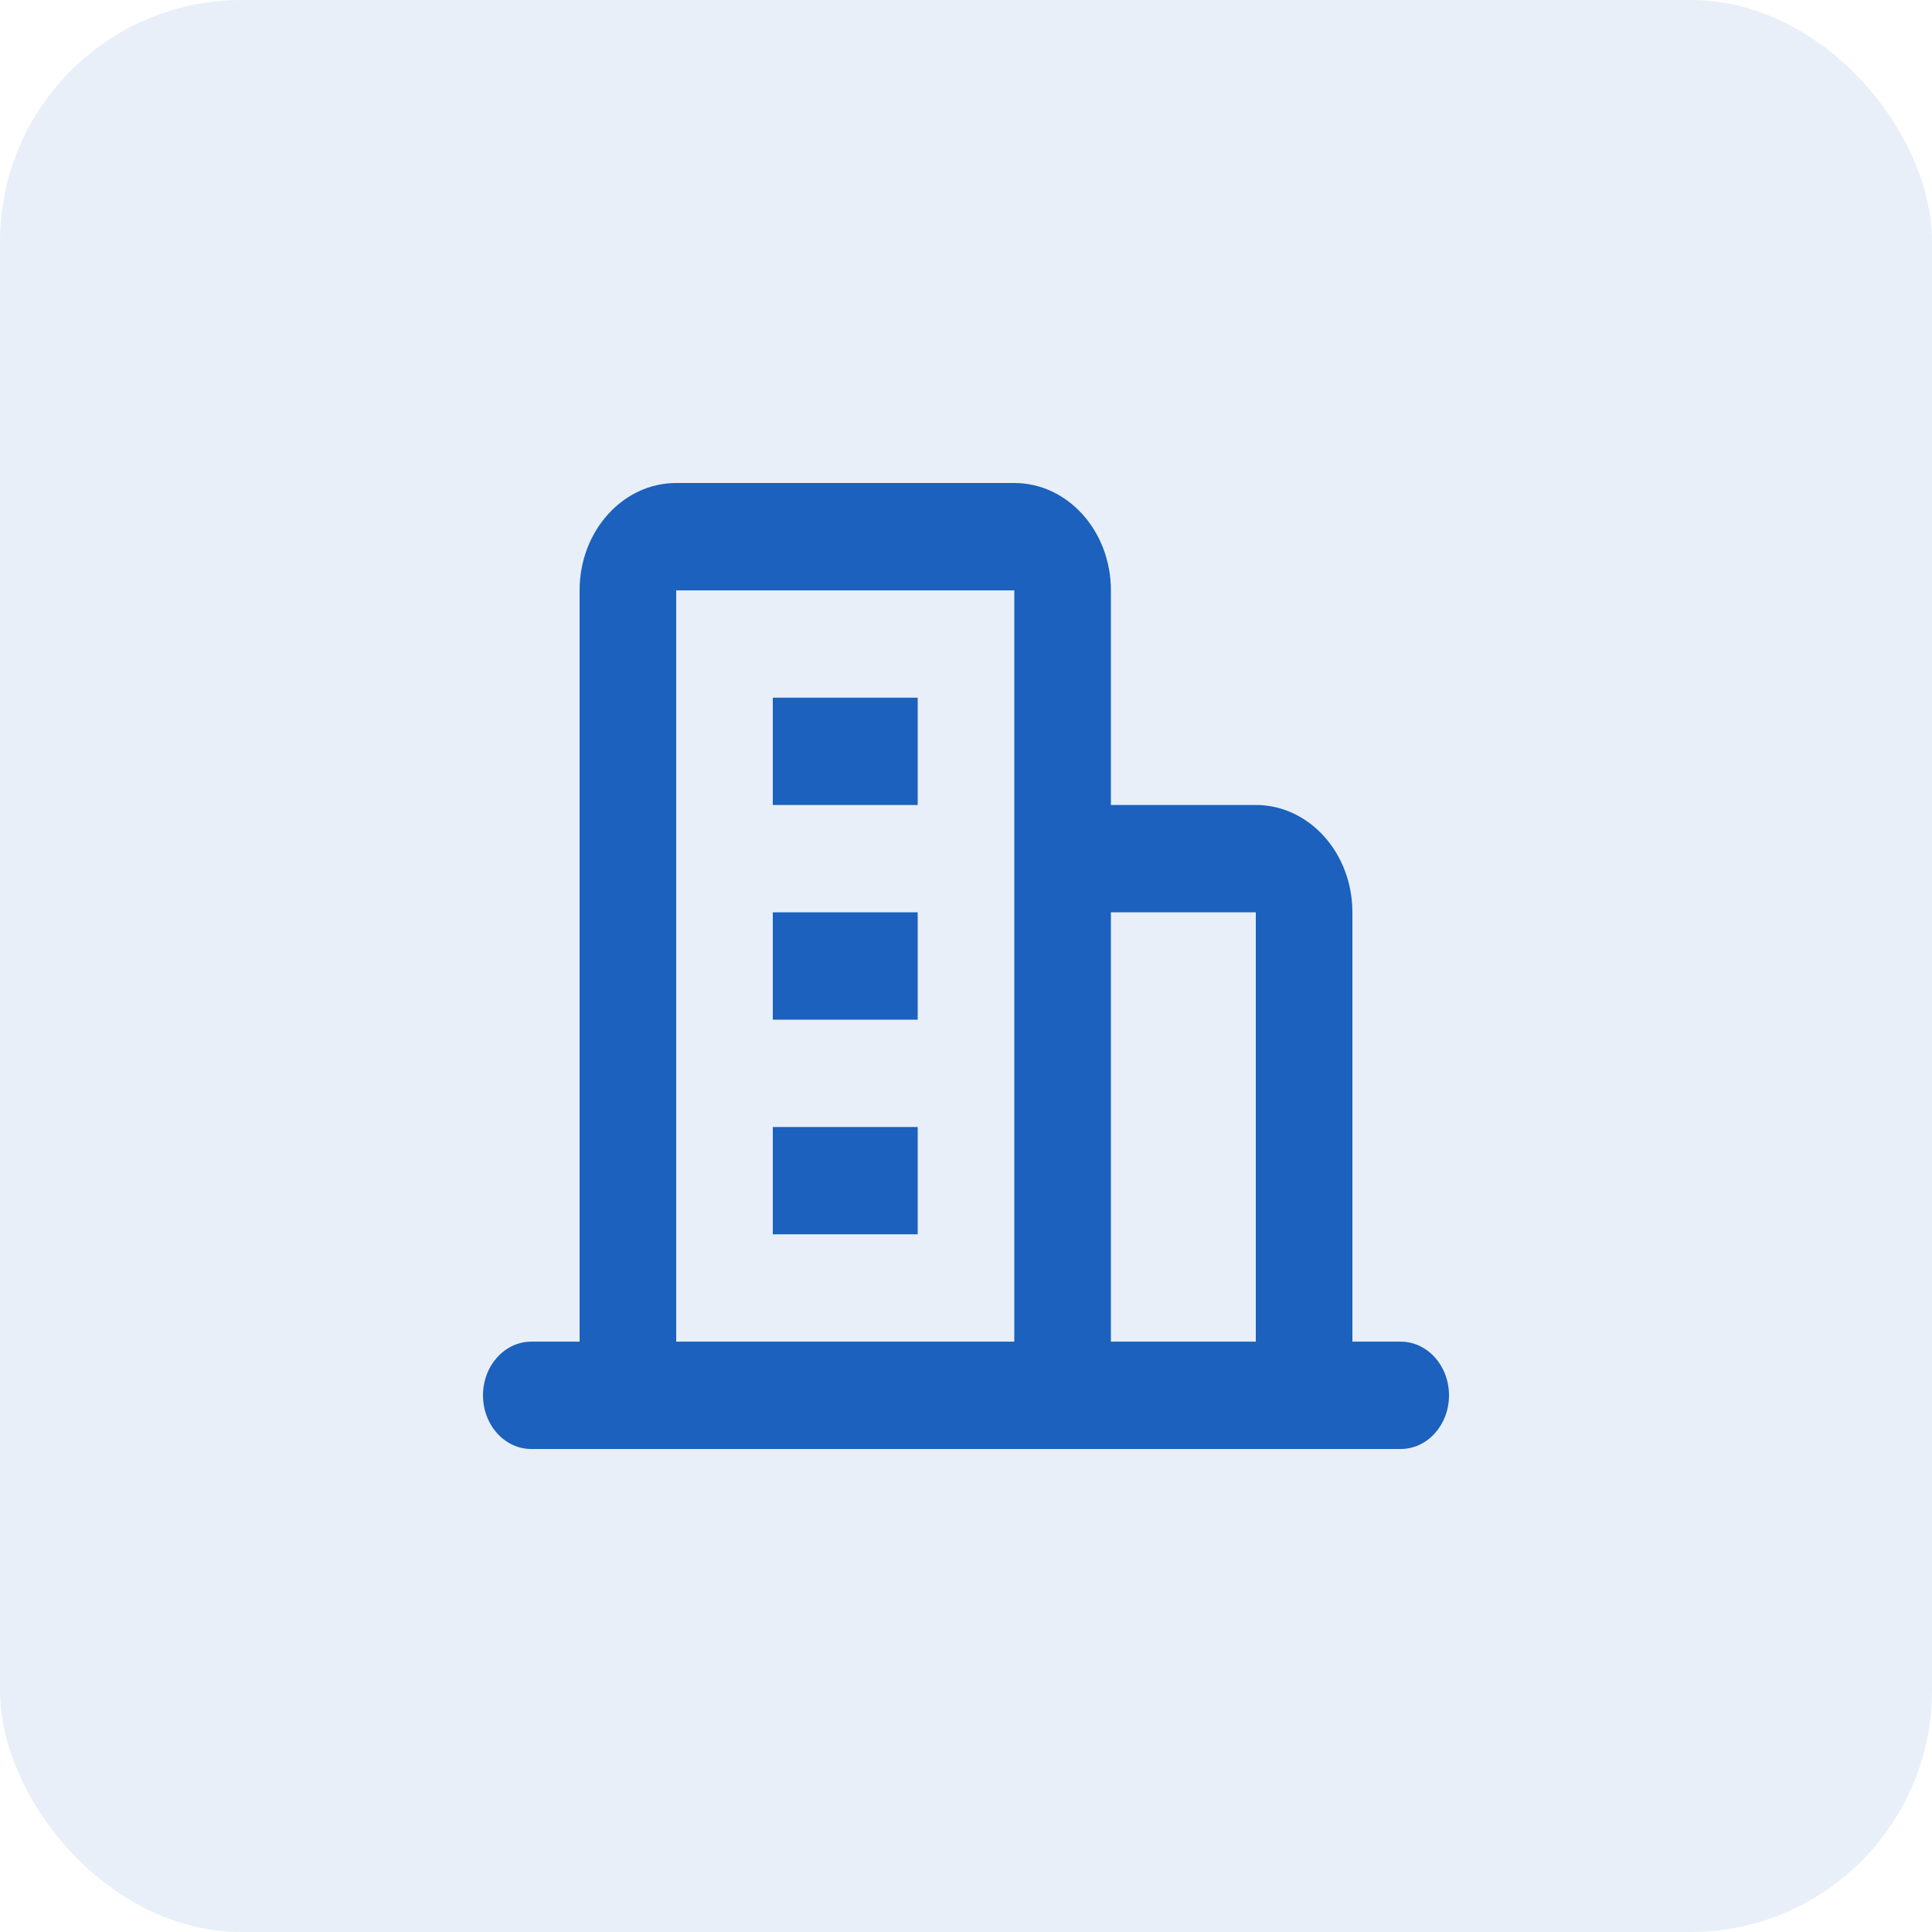 <svg width="32" height="32" viewBox="0 0 32 32" fill="none" xmlns="http://www.w3.org/2000/svg">
<rect width="32" height="32" rx="4" fill="#1B61BD" fill-opacity="0.1"/>
<path d="M15.2 11.556H12.8V13.333H15.2V11.556Z" fill="#1B61BD"/>
<path d="M12.8 15.111H15.2V16.889H12.8V15.111Z" fill="#1B61BD"/>
<path d="M15.2 18.667H12.8V20.444H15.2V18.667Z" fill="#1B61BD"/>
<path fill-rule="evenodd" clip-rule="evenodd" d="M11.2 8C10.316 8 9.6 8.796 9.6 9.778V22.222H8.8C8.358 22.222 8 22.62 8 23.111C8 23.602 8.358 24 8.8 24H23.2C23.642 24 24 23.602 24 23.111C24 22.62 23.642 22.222 23.2 22.222H22.4V15.111C22.4 14.129 21.684 13.333 20.8 13.333H18.4V9.778C18.4 8.796 17.684 8 16.8 8H11.2ZM18.4 15.111H20.8V22.222H18.4V15.111ZM16.8 22.222V9.778H11.2V22.222H16.8Z" fill="#1B61BD"/>
</svg>
